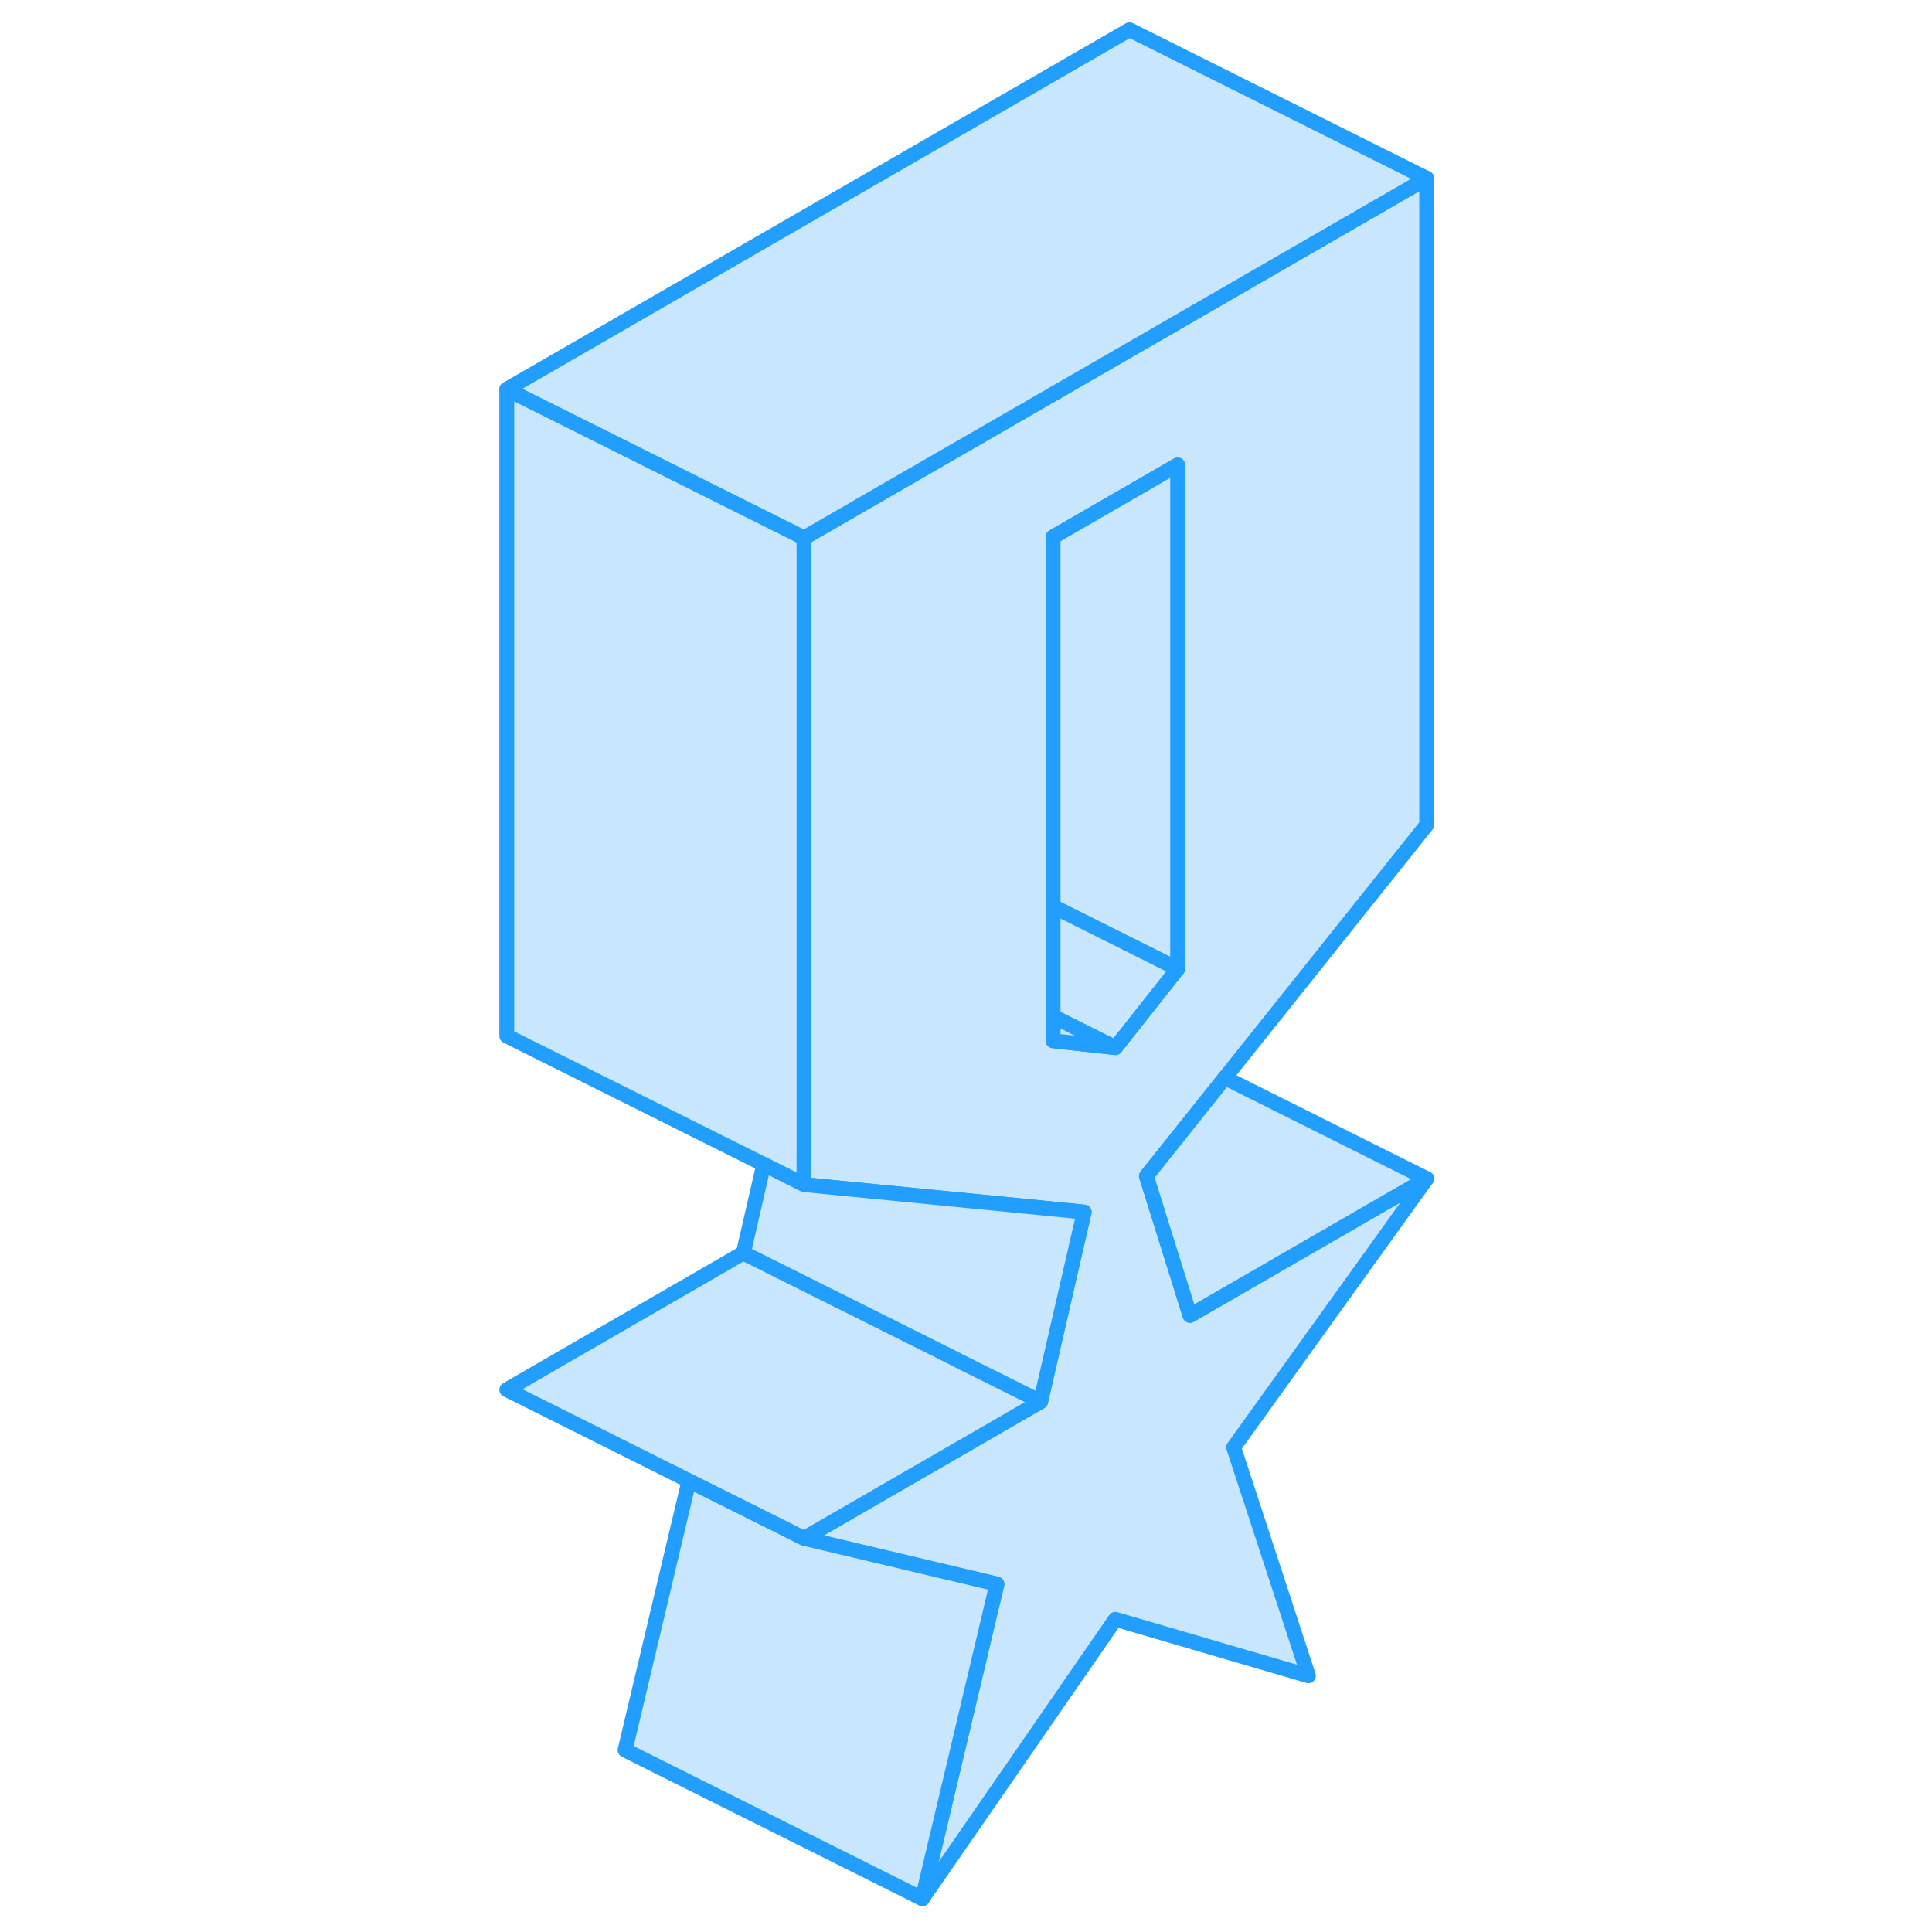 <svg width="48" height="48" viewBox="0 0 67 130" fill="#c8e7ff" xmlns="http://www.w3.org/2000/svg" stroke-width="1px" stroke-linecap="round" stroke-linejoin="round"><path d="M64.5 55.51V12L44.5 23.55L27.74 33.22L22.6 36.19V79.71L36.08 81.03L41.45 81.56L38.52 94.31L34.53 96.62L28.15 100.3L22.6 103.51L35.58 106.59L30.56 127.76L43.55 108.96L56.54 112.76L51.51 97.39L64.5 79.31L48.57 88.51L45.64 79.14L50.92 72.52L64.5 55.51ZM47.74 65.19L44.47 69.33L43.55 70.49L42.63 70.39L39.36 70.03V36.13L44.5 33.16L47.74 31.29V65.19Z" stroke="#229EFF" stroke-linejoin="round"/><path d="M47.74 31.29V65.19L39.36 61V36.13L44.5 33.16L47.74 31.29Z" stroke="#229EFF" stroke-linejoin="round"/><path d="M47.74 65.19L44.47 69.33L43.55 70.49L42.96 70.2L39.36 68.4V61L47.74 65.19Z" stroke="#229EFF" stroke-linejoin="round"/><path d="M43.55 70.49L42.63 70.39L39.36 70.03V68.4L42.96 70.2L43.55 70.49Z" stroke="#229EFF" stroke-linejoin="round"/><path d="M22.6 36.19V79.71L19.89 78.35L2.6 69.71V26.19L22.6 36.19Z" stroke="#229EFF" stroke-linejoin="round"/><path d="M35.58 106.59L30.56 127.76L10.56 117.76L14.86 99.64L20.97 102.69L22.6 103.51L35.58 106.59Z" stroke="#229EFF" stroke-linejoin="round"/><path d="M38.52 94.31L34.53 96.62L28.15 100.3L22.6 103.51L20.97 102.69L14.86 99.64L2.6 93.51L18.52 84.31L32.85 91.47V91.48L38.52 94.31Z" stroke="#229EFF" stroke-linejoin="round"/><path d="M41.45 81.56L38.52 94.31L32.849 91.48V91.47L18.52 84.31L19.89 78.35L22.599 79.71L36.08 81.03L41.45 81.56Z" stroke="#229EFF" stroke-linejoin="round"/><path d="M64.5 12L44.5 23.55L27.74 33.22L22.6 36.19L2.6 26.19L44.5 2L64.5 12Z" stroke="#229EFF" stroke-linejoin="round"/><path d="M64.5 79.31L48.57 88.51L45.64 79.14L50.92 72.52L64.5 79.31Z" stroke="#229EFF" stroke-linejoin="round"/></svg>